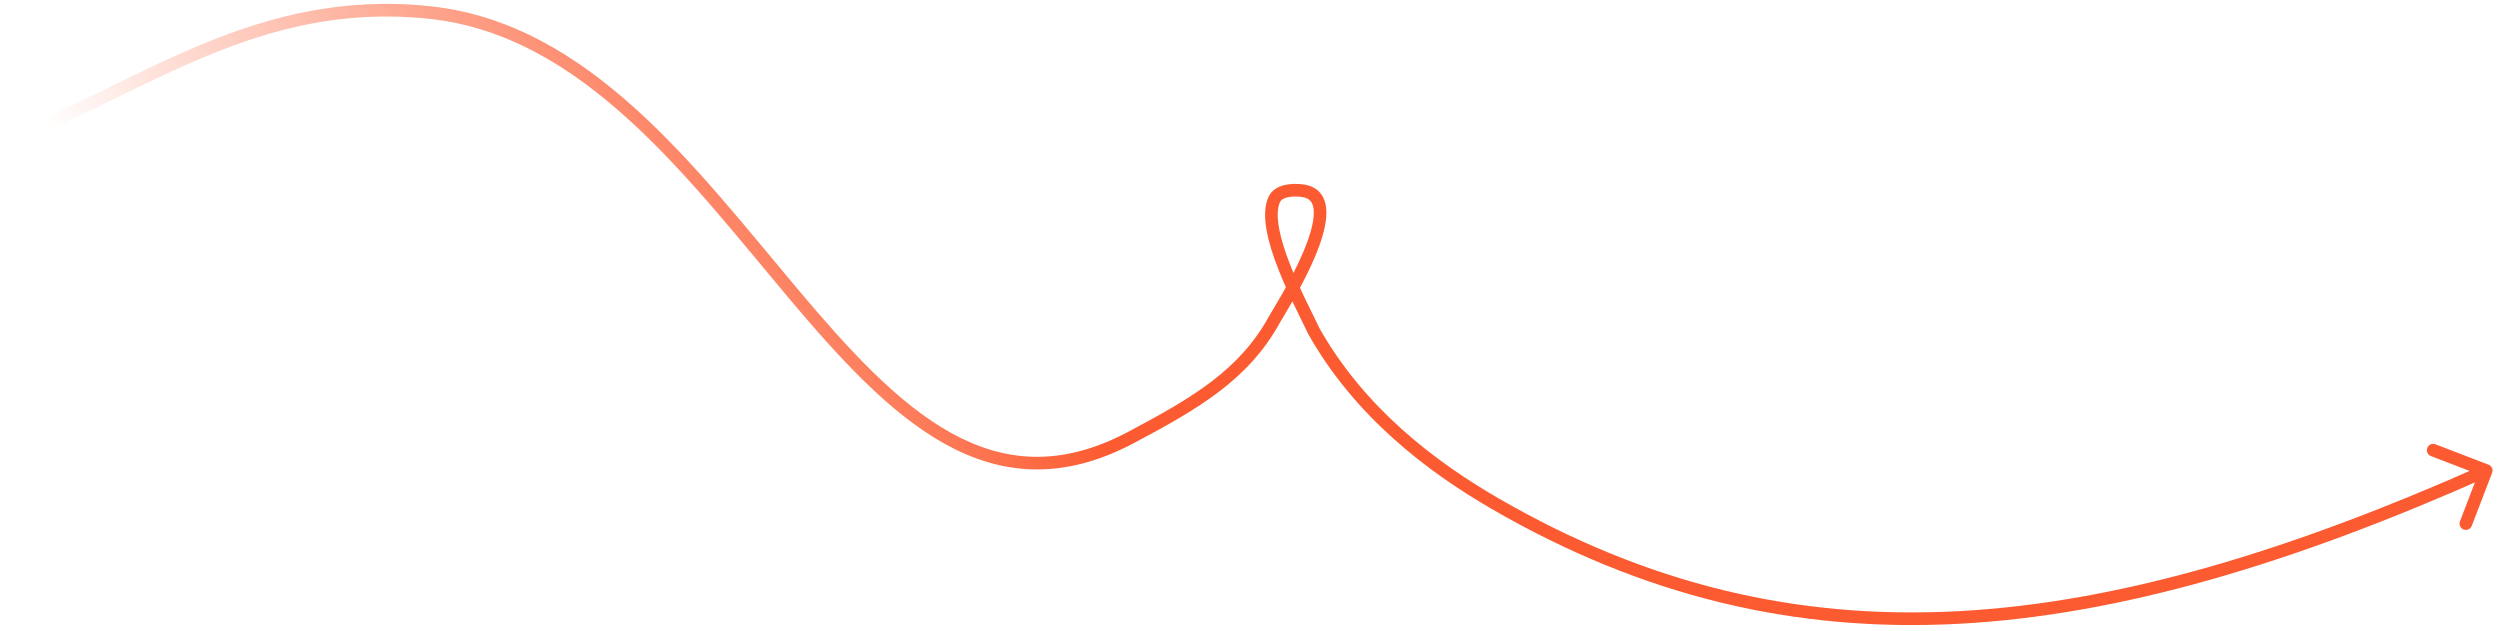 <svg  viewBox="0 0 297 75" fill="none" xmlns="http://www.w3.org/2000/svg">
<path d="M1.023 17.44C0.636 17.589 0.202 17.397 0.053 17.01C-0.096 16.624 0.097 16.189 0.483 16.041L1.023 17.44ZM51.121 1.496L51.041 2.242L51.121 1.496ZM134.35 51.978L134.702 52.641L134.35 51.978ZM151.45 37.873L152.108 38.232L151.45 37.873ZM154.72 22.651L154.625 23.395L154.72 22.651ZM151.357 23.753L152.046 24.049L151.357 23.753ZM156.085 39.335L155.431 39.704L155.418 39.68L155.406 39.655L156.085 39.335ZM177.619 59.832L177.244 60.481L177.619 59.832ZM295.631 55.2C296.018 55.349 296.211 55.782 296.063 56.169L293.645 62.471C293.496 62.858 293.062 63.051 292.676 62.903C292.289 62.754 292.096 62.32 292.244 61.934L294.394 56.332L288.792 54.182C288.405 54.034 288.212 53.6 288.361 53.213C288.509 52.827 288.943 52.633 289.33 52.782L295.631 55.2ZM0.483 16.041C4.469 14.504 8.317 12.651 12.19 10.758C16.054 8.868 19.947 6.936 23.982 5.268C32.067 1.925 40.77 -0.378 51.202 0.75L51.041 2.242C40.943 1.149 32.502 3.368 24.555 6.654C20.573 8.3 16.728 10.208 12.849 12.105C8.978 13.998 5.076 15.878 1.023 17.44L0.483 16.041ZM51.202 0.75C60.665 1.775 68.562 6.638 75.573 12.986C82.572 19.323 88.764 27.214 94.763 34.342C100.796 41.51 106.618 47.887 112.946 51.408C116.095 53.159 119.349 54.191 122.804 54.266C126.257 54.341 129.957 53.461 133.999 51.316L134.702 52.641C130.469 54.887 126.518 55.847 122.771 55.766C119.026 55.685 115.534 54.564 112.217 52.719C105.614 49.046 99.63 42.455 93.615 35.307C87.566 28.119 81.468 20.346 74.567 14.098C67.678 7.861 60.066 3.218 51.041 2.242L51.202 0.75ZM133.999 51.316C141.644 47.259 147.267 43.98 150.791 37.514L152.108 38.232C148.342 45.141 142.32 48.598 134.702 52.641L133.999 51.316ZM150.791 37.514C151.122 36.907 153.386 33.394 154.864 29.861C155.606 28.088 156.094 26.43 156.076 25.214C156.067 24.616 155.937 24.204 155.732 23.935C155.542 23.685 155.22 23.471 154.625 23.395L154.814 21.907C155.722 22.022 156.444 22.394 156.925 23.026C157.393 23.641 157.564 24.409 157.576 25.192C157.599 26.736 157.002 28.637 156.248 30.44C154.732 34.063 152.355 37.779 152.108 38.232L150.791 37.514ZM154.625 23.395C154.13 23.332 153.513 23.316 152.989 23.432C152.46 23.55 152.168 23.765 152.046 24.049L150.668 23.457C151.062 22.539 151.912 22.135 152.664 21.968C153.422 21.799 154.229 21.832 154.814 21.907L154.625 23.395ZM152.046 24.049C151.743 24.755 151.714 25.795 151.951 27.117C152.185 28.417 152.657 29.884 153.238 31.373C154.405 34.362 155.949 37.288 156.763 39.016L155.406 39.655C154.634 38.014 153.032 34.969 151.841 31.919C151.243 30.388 150.733 28.818 150.475 27.382C150.221 25.967 150.19 24.571 150.668 23.457L152.046 24.049ZM156.738 38.967C162.08 48.437 170.445 54.815 177.995 59.183L177.244 60.481C169.58 56.047 160.959 49.503 155.431 39.704L156.738 38.967ZM177.995 59.183C213.488 79.717 248.856 75.791 295.058 55.215L295.668 56.586C249.263 77.252 213.335 81.361 177.244 60.481L177.995 59.183Z" fill="url(#paint0_linear_1007_91600)"/>
<defs>
<linearGradient id="paint0_linear_1007_91600" x1="74" y1="-28.5" x2="7.5" y2="18" gradientUnits="userSpaceOnUse">
<stop stop-color="#FC5B31"/>
<stop offset="1" stop-color="#FC5B31" stop-opacity="0"/>
</linearGradient>
</defs>
</svg>
